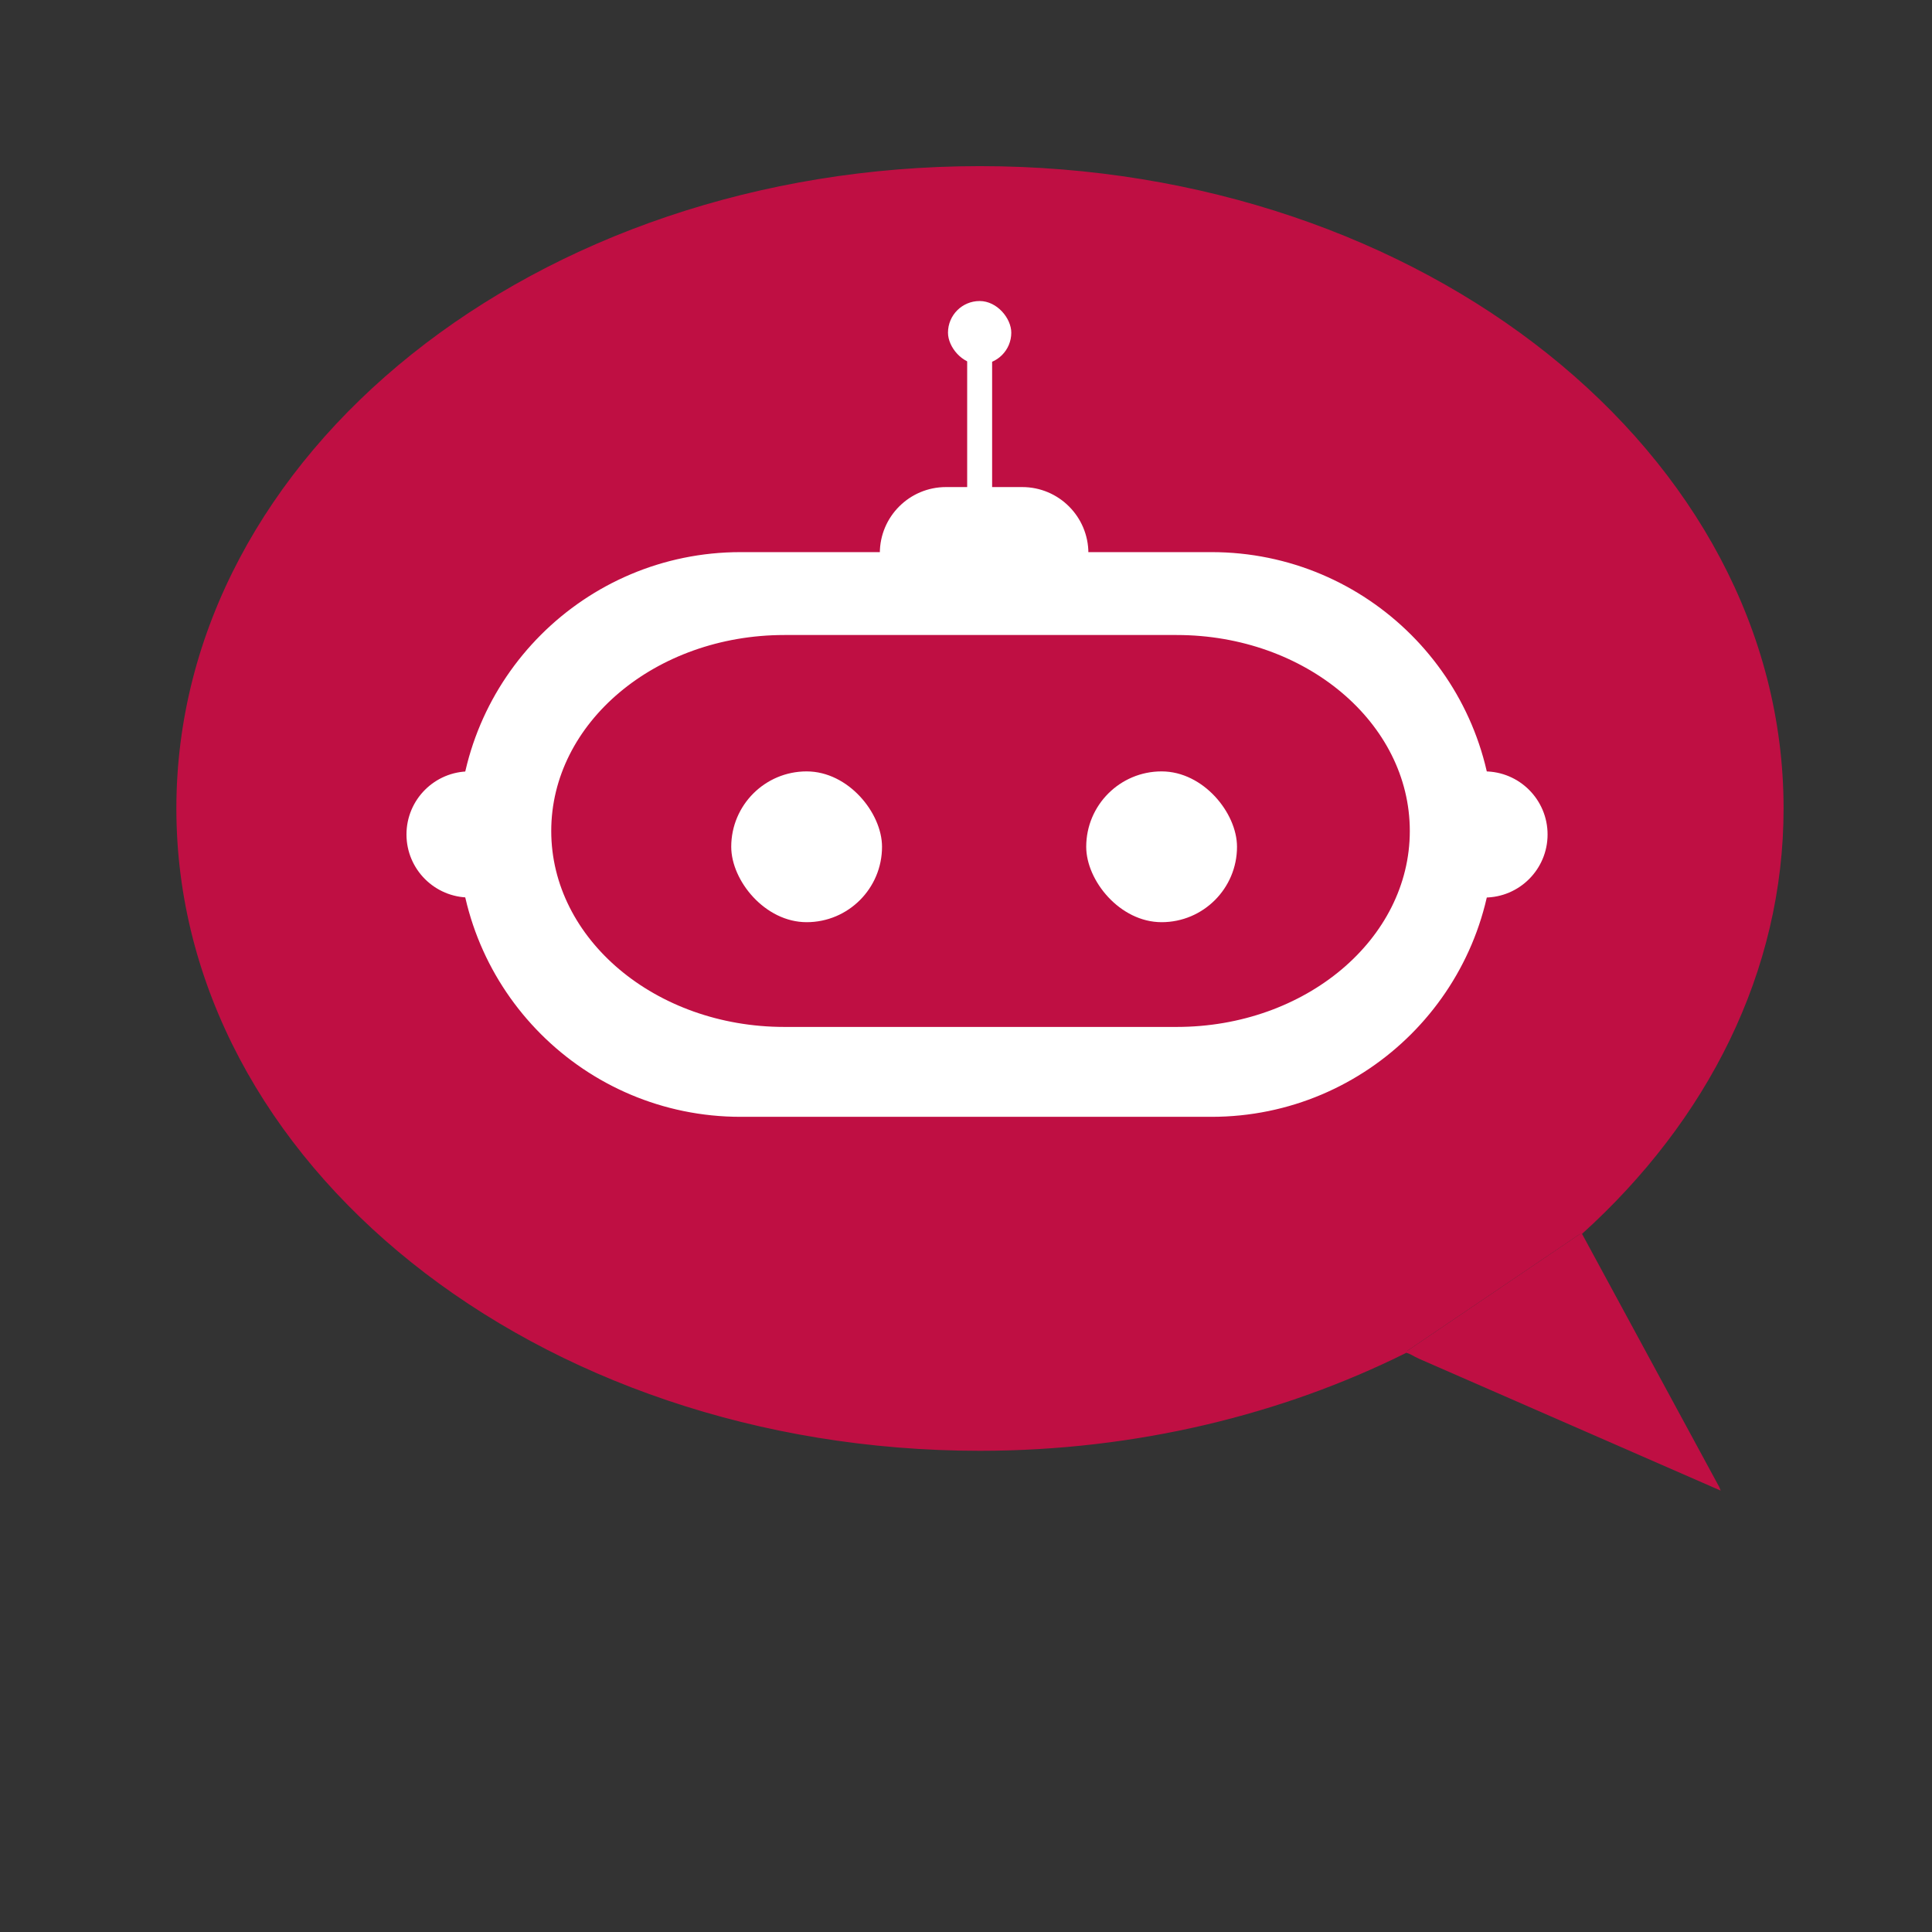 <?xml version="1.0" encoding="UTF-8"?>
<svg xmlns="http://www.w3.org/2000/svg" viewBox="0 0 881.25 881.25">
  <rect x="0" y="0" width="881.25" height="881.25" fill="#333333" stroke="none"/>
  <defs>
    <style>
      .cls-1 {
        fill: #fff;
      }

      .cls-1, .cls-2, .cls-3 {
        stroke-miterlimit: 10;
      }

      .cls-1, .cls-3 {
        stroke: #fff;
      }

      .cls-2 {
        stroke: #bf0f43;
      }

      .cls-2, .cls-3 {
        fill: #bf0f43;
      }
    </style>
  </defs>
  <g id="Calque_2">
    <g>
      <path class="cls-2" d="M721.24,562.48h0c57.12-51.59,91.81-119.41,91.81-193.71h0c0-161.54-163.89-292.49-366.05-292.49h0c-202.17,0-366.05,130.95-366.05,292.49h0c0,161.54,163.89,292.49,366.05,292.49h0c71.05,0,138.05-16.63,194.2-44.63"/>
      <path class="cls-2" d="M721.3,562.43c-.29.27-.16.54-.16.54l62.65,115.59.16.41-136.39-59.61c-.64-.31-1.2-.56-1.91-.93,0,0-3.62-2.17-4.46-1.79"/>
    </g>
  </g>
  <g id="Calque_3">
    <path class="cls-1" d="M552.61,508.92h-214.81c-70.85,0-128.29-57.44-128.29-128.29h0c0-70.85,57.44-128.29,128.29-128.29h65.52s149.29,0,149.29,0c70.85,0,128.29,57.44,128.29,128.29h0c0,70.85-57.44,128.29-128.29,128.29Z"/>
    <path class="cls-1" d="M401.82,252.34h0c0-16.39,13.29-29.67,29.67-29.67h34.79c16.39,0,29.67,13.29,29.67,29.67h0s-94.14,0-94.14,0Z"/>
    <path class="cls-3" d="M536.71,468.92h-178.92c-59.01,0-106.85-40.24-106.85-89.88h0c0-49.64,47.84-89.89,106.85-89.89h54.57s124.35,0,124.35,0c59.01,0,106.85,40.24,106.85,89.88h0c0,49.64-47.84,89.89-106.85,89.89Z"/>
    <rect class="cls-1" x="334.04" y="352.36" width="67.78" height="67.78" rx="33.89" ry="33.89"/>
    <rect class="cls-1" x="495.96" y="352.36" width="67.78" height="67.78" rx="33.89" ry="33.89"/>
    <path class="cls-1" d="M214.18,408.89c-15.61,0-28.27-12.66-28.27-28.27h0c0-15.61,12.66-28.27,28.27-28.27"/>
    <rect class="cls-1" x="432.91" y="137.81" width="27.87" height="27.87" rx="13.93" ry="13.93"/>
    <rect class="cls-1" x="441.66" y="155.13" width="10.38" height="111.63" rx="5.19" ry="5.19"/>
    <path class="cls-1" d="M677.13,352.36h0c15.61,0,28.27,12.66,28.27,28.27h0c0,15.61-12.66,28.27-28.27,28.27h0"/>
  </g>
</svg>